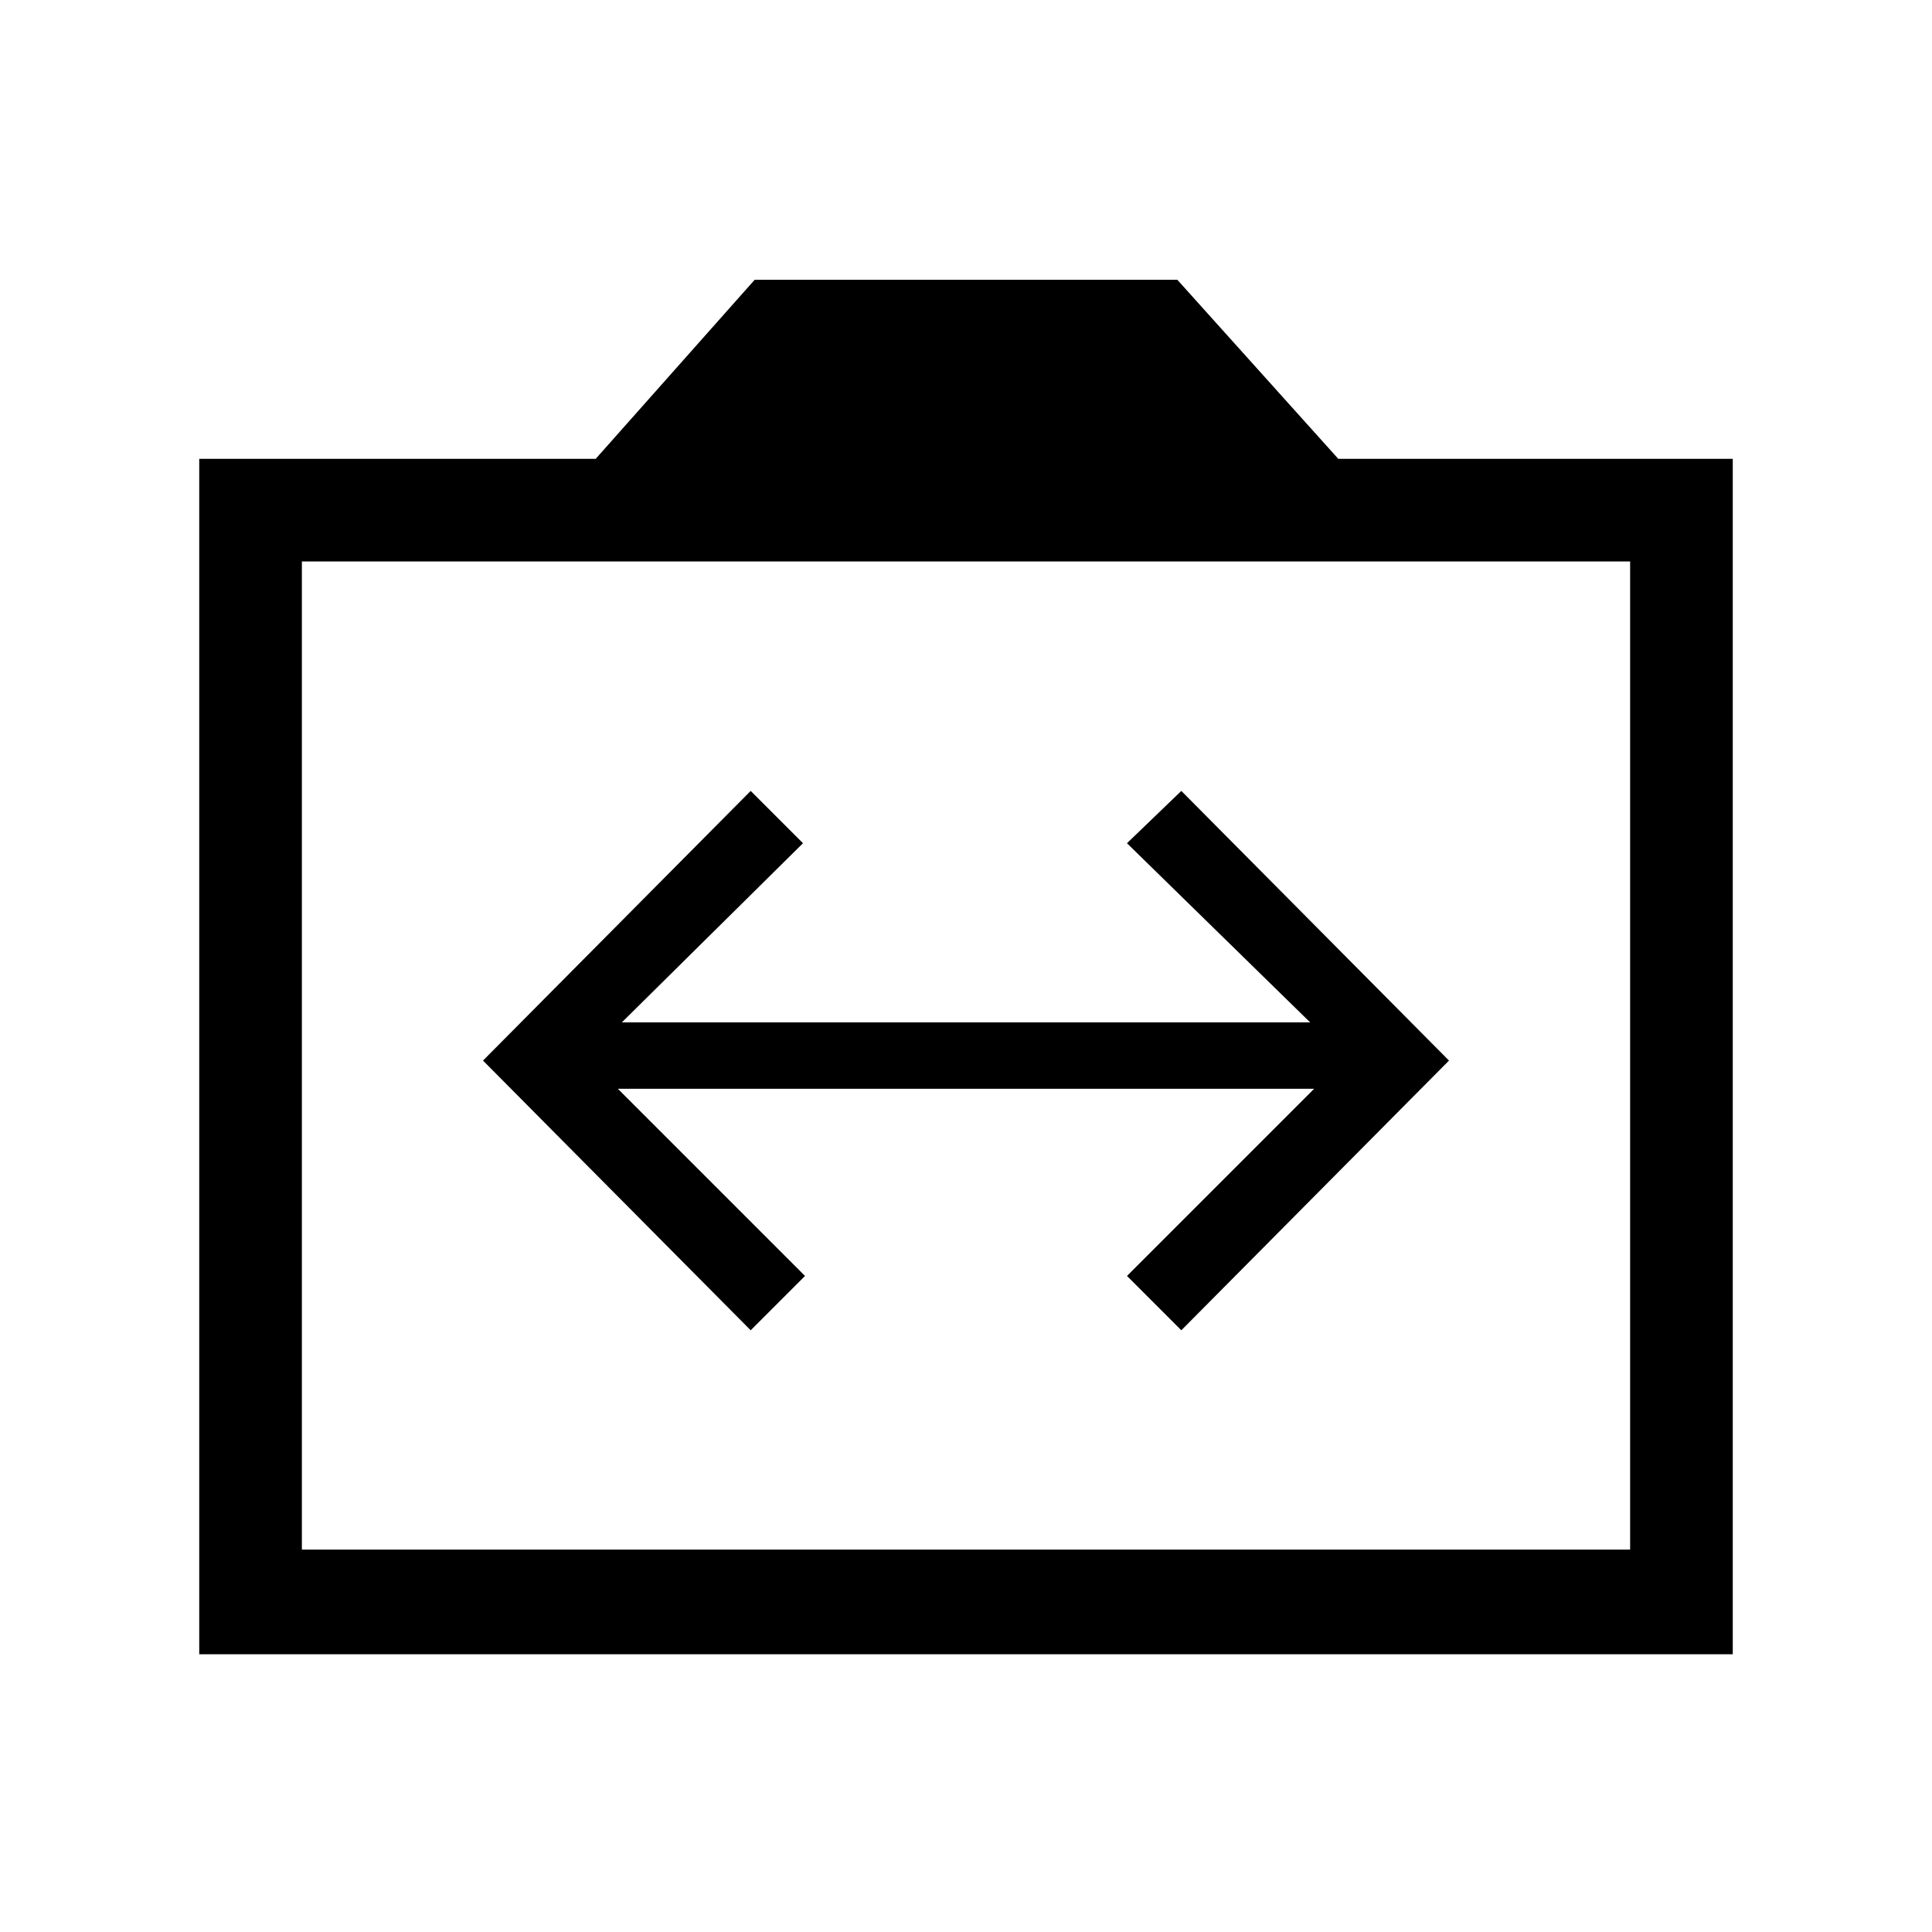 <svg xmlns="http://www.w3.org/2000/svg" height="40" width="40"><path d="m15.542 27.542 1.125-1.125-3.875-3.875h14.416l-3.875 3.875 1.125 1.125L30 21.958l-5.542-5.583-1.125 1.083 3.792 3.709h-14.25l3.75-3.709-1.083-1.083L10 21.958ZM4.125 34.25V9.5h8.208l3.292-3.708h8.75L27.708 9.5h8.167v24.75Zm2.125-2.167h27.5V11.625H6.25ZM20 21.875Z"/></svg>